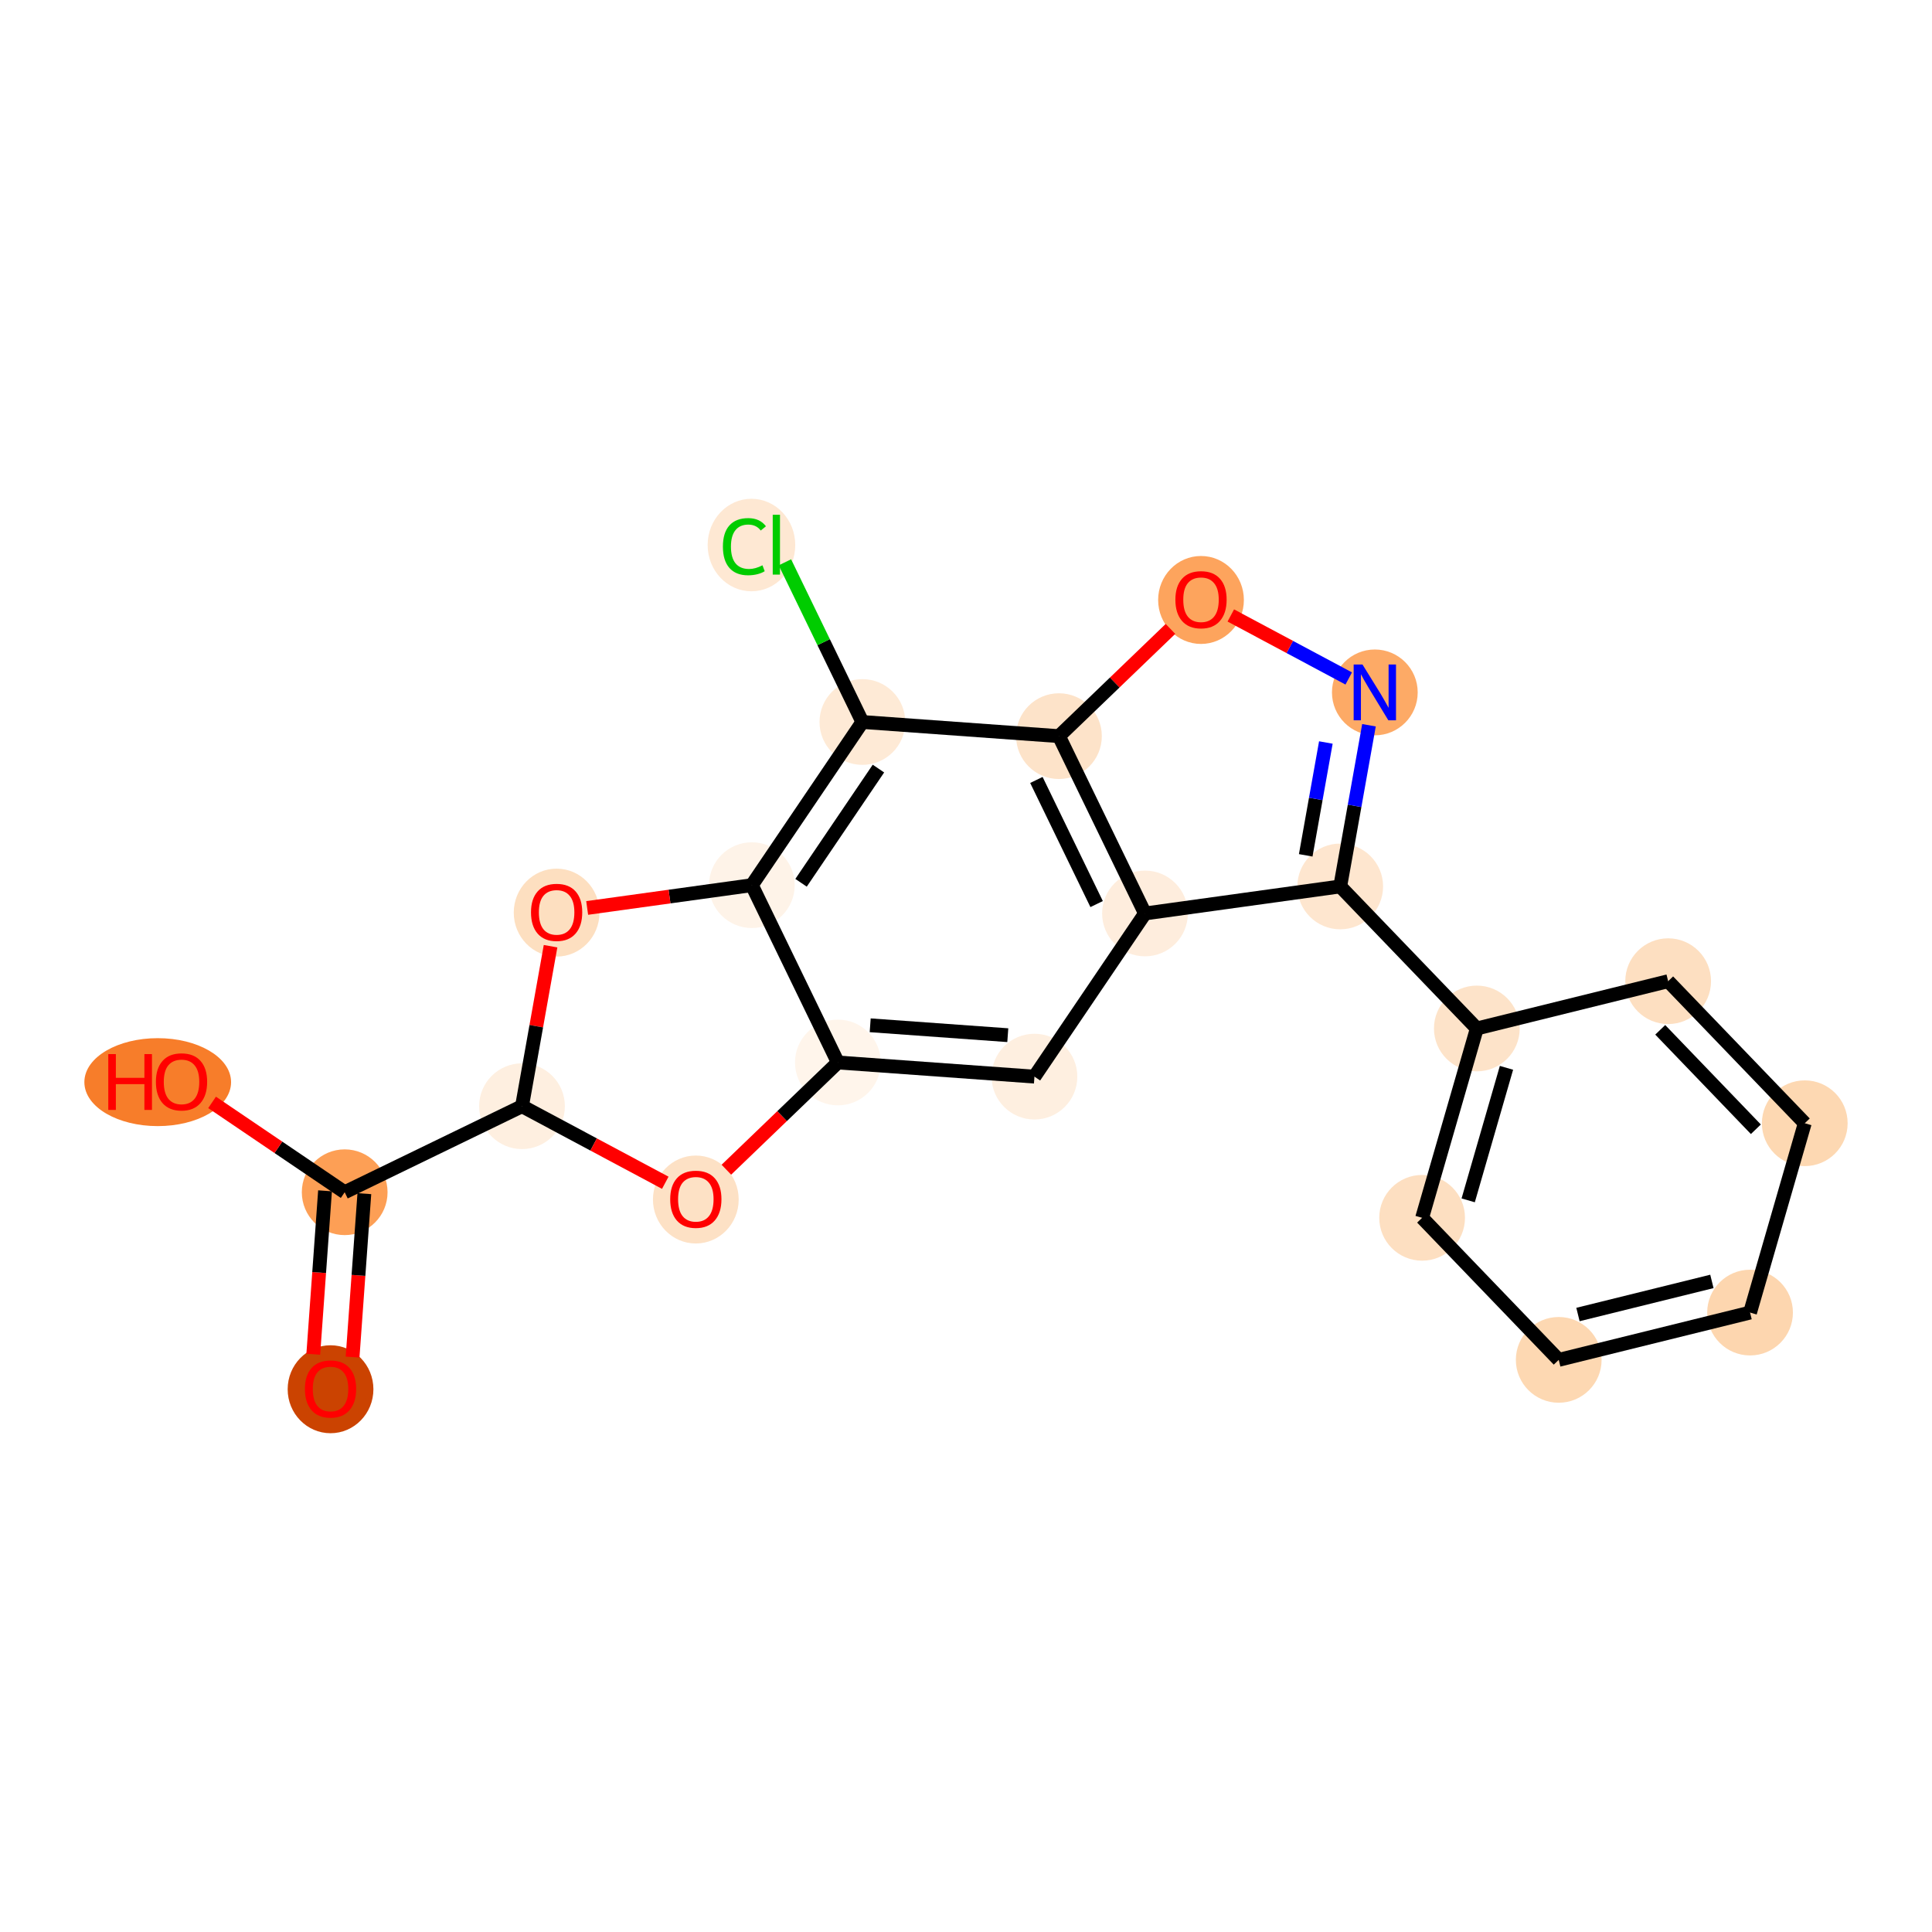 <?xml version='1.0' encoding='iso-8859-1'?>
<svg version='1.1' baseProfile='full'
              xmlns='http://www.w3.org/2000/svg'
                      xmlns:rdkit='http://www.rdkit.org/xml'
                      xmlns:xlink='http://www.w3.org/1999/xlink'
                  xml:space='preserve'
width='280px' height='280px' viewBox='0 0 280 280'>
<!-- END OF HEADER -->
<rect style='opacity:1.0;fill:#FFFFFF;stroke:none' width='280' height='280' x='0' y='0'> </rect>
<ellipse cx='47.904' cy='201.34' rx='5.713' ry='5.873'  style='fill:#CB4301;fill-rule:evenodd;stroke:#CB4301;stroke-width:1.0px;stroke-linecap:butt;stroke-linejoin:miter;stroke-opacity:1' />
<ellipse cx='49.955' cy='172.788' rx='5.713' ry='5.713'  style='fill:#FD9F55;fill-rule:evenodd;stroke:#FD9F55;stroke-width:1.0px;stroke-linecap:butt;stroke-linejoin:miter;stroke-opacity:1' />
<ellipse cx='22.858' cy='156.831' rx='10.131' ry='5.873'  style='fill:#F77D2A;fill-rule:evenodd;stroke:#F77D2A;stroke-width:1.0px;stroke-linecap:butt;stroke-linejoin:miter;stroke-opacity:1' />
<ellipse cx='75.653' cy='160.32' rx='5.713' ry='5.713'  style='fill:#FEEFE0;fill-rule:evenodd;stroke:#FEEFE0;stroke-width:1.0px;stroke-linecap:butt;stroke-linejoin:miter;stroke-opacity:1' />
<ellipse cx='100.844' cy='173.844' rx='5.713' ry='5.873'  style='fill:#FDE1C5;fill-rule:evenodd;stroke:#FDE1C5;stroke-width:1.0px;stroke-linecap:butt;stroke-linejoin:miter;stroke-opacity:1' />
<ellipse cx='121.431' cy='153.982' rx='5.713' ry='5.713'  style='fill:#FFF5EB;fill-rule:evenodd;stroke:#FFF5EB;stroke-width:1.0px;stroke-linecap:butt;stroke-linejoin:miter;stroke-opacity:1' />
<ellipse cx='149.92' cy='156.033' rx='5.713' ry='5.713'  style='fill:#FEEFE0;fill-rule:evenodd;stroke:#FEEFE0;stroke-width:1.0px;stroke-linecap:butt;stroke-linejoin:miter;stroke-opacity:1' />
<ellipse cx='165.941' cy='132.386' rx='5.713' ry='5.713'  style='fill:#FEEDDD;fill-rule:evenodd;stroke:#FEEDDD;stroke-width:1.0px;stroke-linecap:butt;stroke-linejoin:miter;stroke-opacity:1' />
<ellipse cx='194.234' cy='128.469' rx='5.713' ry='5.713'  style='fill:#FEE6CF;fill-rule:evenodd;stroke:#FEE6CF;stroke-width:1.0px;stroke-linecap:butt;stroke-linejoin:miter;stroke-opacity:1' />
<ellipse cx='214.033' cy='149.055' rx='5.713' ry='5.713'  style='fill:#FDE3C9;fill-rule:evenodd;stroke:#FDE3C9;stroke-width:1.0px;stroke-linecap:butt;stroke-linejoin:miter;stroke-opacity:1' />
<ellipse cx='206.104' cy='176.495' rx='5.713' ry='5.713'  style='fill:#FDDFC1;fill-rule:evenodd;stroke:#FDDFC1;stroke-width:1.0px;stroke-linecap:butt;stroke-linejoin:miter;stroke-opacity:1' />
<ellipse cx='225.903' cy='197.082' rx='5.713' ry='5.713'  style='fill:#FDD8B2;fill-rule:evenodd;stroke:#FDD8B2;stroke-width:1.0px;stroke-linecap:butt;stroke-linejoin:miter;stroke-opacity:1' />
<ellipse cx='253.631' cy='190.229' rx='5.713' ry='5.713'  style='fill:#FDD6AF;fill-rule:evenodd;stroke:#FDD6AF;stroke-width:1.0px;stroke-linecap:butt;stroke-linejoin:miter;stroke-opacity:1' />
<ellipse cx='261.56' cy='162.789' rx='5.713' ry='5.713'  style='fill:#FDD8B2;fill-rule:evenodd;stroke:#FDD8B2;stroke-width:1.0px;stroke-linecap:butt;stroke-linejoin:miter;stroke-opacity:1' />
<ellipse cx='241.761' cy='142.202' rx='5.713' ry='5.713'  style='fill:#FDDFC1;fill-rule:evenodd;stroke:#FDDFC1;stroke-width:1.0px;stroke-linecap:butt;stroke-linejoin:miter;stroke-opacity:1' />
<ellipse cx='199.251' cy='100.35' rx='5.713' ry='5.72'  style='fill:#FDAA66;fill-rule:evenodd;stroke:#FDAA66;stroke-width:1.0px;stroke-linecap:butt;stroke-linejoin:miter;stroke-opacity:1' />
<ellipse cx='174.059' cy='86.952' rx='5.713' ry='5.873'  style='fill:#FDA45D;fill-rule:evenodd;stroke:#FDA45D;stroke-width:1.0px;stroke-linecap:butt;stroke-linejoin:miter;stroke-opacity:1' />
<ellipse cx='153.472' cy='106.688' rx='5.713' ry='5.713'  style='fill:#FDE3C9;fill-rule:evenodd;stroke:#FDE3C9;stroke-width:1.0px;stroke-linecap:butt;stroke-linejoin:miter;stroke-opacity:1' />
<ellipse cx='124.983' cy='104.637' rx='5.713' ry='5.713'  style='fill:#FEEAD6;fill-rule:evenodd;stroke:#FEEAD6;stroke-width:1.0px;stroke-linecap:butt;stroke-linejoin:miter;stroke-opacity:1' />
<ellipse cx='108.905' cy='78.991' rx='5.849' ry='6.204'  style='fill:#FEE8D3;fill-rule:evenodd;stroke:#FEE8D3;stroke-width:1.0px;stroke-linecap:butt;stroke-linejoin:miter;stroke-opacity:1' />
<ellipse cx='108.963' cy='128.284' rx='5.713' ry='5.713'  style='fill:#FEF3E8;fill-rule:evenodd;stroke:#FEF3E8;stroke-width:1.0px;stroke-linecap:butt;stroke-linejoin:miter;stroke-opacity:1' />
<ellipse cx='80.67' cy='132.264' rx='5.713' ry='5.873'  style='fill:#FDDFC0;fill-rule:evenodd;stroke:#FDDFC0;stroke-width:1.0px;stroke-linecap:butt;stroke-linejoin:miter;stroke-opacity:1' />
<path class='bond-0 atom-0 atom-1' d='M 51.099,196.678 L 51.952,184.836' style='fill:none;fill-rule:evenodd;stroke:#FF0000;stroke-width:2.0px;stroke-linecap:butt;stroke-linejoin:miter;stroke-opacity:1' />
<path class='bond-0 atom-0 atom-1' d='M 51.952,184.836 L 52.804,172.993' style='fill:none;fill-rule:evenodd;stroke:#000000;stroke-width:2.0px;stroke-linecap:butt;stroke-linejoin:miter;stroke-opacity:1' />
<path class='bond-0 atom-0 atom-1' d='M 45.401,196.268 L 46.254,184.425' style='fill:none;fill-rule:evenodd;stroke:#FF0000;stroke-width:2.0px;stroke-linecap:butt;stroke-linejoin:miter;stroke-opacity:1' />
<path class='bond-0 atom-0 atom-1' d='M 46.254,184.425 L 47.106,172.583' style='fill:none;fill-rule:evenodd;stroke:#000000;stroke-width:2.0px;stroke-linecap:butt;stroke-linejoin:miter;stroke-opacity:1' />
<path class='bond-1 atom-1 atom-2' d='M 49.955,172.788 L 40.345,166.278' style='fill:none;fill-rule:evenodd;stroke:#000000;stroke-width:2.0px;stroke-linecap:butt;stroke-linejoin:miter;stroke-opacity:1' />
<path class='bond-1 atom-1 atom-2' d='M 40.345,166.278 L 30.736,159.767' style='fill:none;fill-rule:evenodd;stroke:#FF0000;stroke-width:2.0px;stroke-linecap:butt;stroke-linejoin:miter;stroke-opacity:1' />
<path class='bond-2 atom-1 atom-3' d='M 49.955,172.788 L 75.653,160.32' style='fill:none;fill-rule:evenodd;stroke:#000000;stroke-width:2.0px;stroke-linecap:butt;stroke-linejoin:miter;stroke-opacity:1' />
<path class='bond-3 atom-3 atom-4' d='M 75.653,160.32 L 86.035,165.867' style='fill:none;fill-rule:evenodd;stroke:#000000;stroke-width:2.0px;stroke-linecap:butt;stroke-linejoin:miter;stroke-opacity:1' />
<path class='bond-3 atom-3 atom-4' d='M 86.035,165.867 L 96.417,171.415' style='fill:none;fill-rule:evenodd;stroke:#FF0000;stroke-width:2.0px;stroke-linecap:butt;stroke-linejoin:miter;stroke-opacity:1' />
<path class='bond-21 atom-21 atom-3' d='M 79.79,137.131 L 77.722,148.726' style='fill:none;fill-rule:evenodd;stroke:#FF0000;stroke-width:2.0px;stroke-linecap:butt;stroke-linejoin:miter;stroke-opacity:1' />
<path class='bond-21 atom-21 atom-3' d='M 77.722,148.726 L 75.653,160.32' style='fill:none;fill-rule:evenodd;stroke:#000000;stroke-width:2.0px;stroke-linecap:butt;stroke-linejoin:miter;stroke-opacity:1' />
<path class='bond-4 atom-4 atom-5' d='M 105.272,169.523 L 113.352,161.752' style='fill:none;fill-rule:evenodd;stroke:#FF0000;stroke-width:2.0px;stroke-linecap:butt;stroke-linejoin:miter;stroke-opacity:1' />
<path class='bond-4 atom-4 atom-5' d='M 113.352,161.752 L 121.431,153.982' style='fill:none;fill-rule:evenodd;stroke:#000000;stroke-width:2.0px;stroke-linecap:butt;stroke-linejoin:miter;stroke-opacity:1' />
<path class='bond-5 atom-5 atom-6' d='M 121.431,153.982 L 149.92,156.033' style='fill:none;fill-rule:evenodd;stroke:#000000;stroke-width:2.0px;stroke-linecap:butt;stroke-linejoin:miter;stroke-opacity:1' />
<path class='bond-5 atom-5 atom-6' d='M 126.115,148.592 L 146.057,150.027' style='fill:none;fill-rule:evenodd;stroke:#000000;stroke-width:2.0px;stroke-linecap:butt;stroke-linejoin:miter;stroke-opacity:1' />
<path class='bond-22 atom-20 atom-5' d='M 108.963,128.284 L 121.431,153.982' style='fill:none;fill-rule:evenodd;stroke:#000000;stroke-width:2.0px;stroke-linecap:butt;stroke-linejoin:miter;stroke-opacity:1' />
<path class='bond-6 atom-6 atom-7' d='M 149.92,156.033 L 165.941,132.386' style='fill:none;fill-rule:evenodd;stroke:#000000;stroke-width:2.0px;stroke-linecap:butt;stroke-linejoin:miter;stroke-opacity:1' />
<path class='bond-7 atom-7 atom-8' d='M 165.941,132.386 L 194.234,128.469' style='fill:none;fill-rule:evenodd;stroke:#000000;stroke-width:2.0px;stroke-linecap:butt;stroke-linejoin:miter;stroke-opacity:1' />
<path class='bond-23 atom-17 atom-7' d='M 153.472,106.688 L 165.941,132.386' style='fill:none;fill-rule:evenodd;stroke:#000000;stroke-width:2.0px;stroke-linecap:butt;stroke-linejoin:miter;stroke-opacity:1' />
<path class='bond-23 atom-17 atom-7' d='M 150.203,113.037 L 158.931,131.025' style='fill:none;fill-rule:evenodd;stroke:#000000;stroke-width:2.0px;stroke-linecap:butt;stroke-linejoin:miter;stroke-opacity:1' />
<path class='bond-8 atom-8 atom-9' d='M 194.234,128.469 L 214.033,149.055' style='fill:none;fill-rule:evenodd;stroke:#000000;stroke-width:2.0px;stroke-linecap:butt;stroke-linejoin:miter;stroke-opacity:1' />
<path class='bond-14 atom-8 atom-15' d='M 194.234,128.469 L 196.318,116.789' style='fill:none;fill-rule:evenodd;stroke:#000000;stroke-width:2.0px;stroke-linecap:butt;stroke-linejoin:miter;stroke-opacity:1' />
<path class='bond-14 atom-8 atom-15' d='M 196.318,116.789 L 198.402,105.109' style='fill:none;fill-rule:evenodd;stroke:#0000FF;stroke-width:2.0px;stroke-linecap:butt;stroke-linejoin:miter;stroke-opacity:1' />
<path class='bond-14 atom-8 atom-15' d='M 189.235,123.961 L 190.694,115.785' style='fill:none;fill-rule:evenodd;stroke:#000000;stroke-width:2.0px;stroke-linecap:butt;stroke-linejoin:miter;stroke-opacity:1' />
<path class='bond-14 atom-8 atom-15' d='M 190.694,115.785 L 192.153,107.609' style='fill:none;fill-rule:evenodd;stroke:#0000FF;stroke-width:2.0px;stroke-linecap:butt;stroke-linejoin:miter;stroke-opacity:1' />
<path class='bond-9 atom-9 atom-10' d='M 214.033,149.055 L 206.104,176.495' style='fill:none;fill-rule:evenodd;stroke:#000000;stroke-width:2.0px;stroke-linecap:butt;stroke-linejoin:miter;stroke-opacity:1' />
<path class='bond-9 atom-9 atom-10' d='M 218.331,154.757 L 212.781,173.965' style='fill:none;fill-rule:evenodd;stroke:#000000;stroke-width:2.0px;stroke-linecap:butt;stroke-linejoin:miter;stroke-opacity:1' />
<path class='bond-24 atom-14 atom-9' d='M 241.761,142.202 L 214.033,149.055' style='fill:none;fill-rule:evenodd;stroke:#000000;stroke-width:2.0px;stroke-linecap:butt;stroke-linejoin:miter;stroke-opacity:1' />
<path class='bond-10 atom-10 atom-11' d='M 206.104,176.495 L 225.903,197.082' style='fill:none;fill-rule:evenodd;stroke:#000000;stroke-width:2.0px;stroke-linecap:butt;stroke-linejoin:miter;stroke-opacity:1' />
<path class='bond-11 atom-11 atom-12' d='M 225.903,197.082 L 253.631,190.229' style='fill:none;fill-rule:evenodd;stroke:#000000;stroke-width:2.0px;stroke-linecap:butt;stroke-linejoin:miter;stroke-opacity:1' />
<path class='bond-11 atom-11 atom-12' d='M 228.691,190.509 L 248.101,185.712' style='fill:none;fill-rule:evenodd;stroke:#000000;stroke-width:2.0px;stroke-linecap:butt;stroke-linejoin:miter;stroke-opacity:1' />
<path class='bond-12 atom-12 atom-13' d='M 253.631,190.229 L 261.56,162.789' style='fill:none;fill-rule:evenodd;stroke:#000000;stroke-width:2.0px;stroke-linecap:butt;stroke-linejoin:miter;stroke-opacity:1' />
<path class='bond-13 atom-13 atom-14' d='M 261.56,162.789 L 241.761,142.202' style='fill:none;fill-rule:evenodd;stroke:#000000;stroke-width:2.0px;stroke-linecap:butt;stroke-linejoin:miter;stroke-opacity:1' />
<path class='bond-13 atom-13 atom-14' d='M 254.473,163.661 L 240.614,149.25' style='fill:none;fill-rule:evenodd;stroke:#000000;stroke-width:2.0px;stroke-linecap:butt;stroke-linejoin:miter;stroke-opacity:1' />
<path class='bond-15 atom-15 atom-16' d='M 195.469,98.329 L 186.924,93.763' style='fill:none;fill-rule:evenodd;stroke:#0000FF;stroke-width:2.0px;stroke-linecap:butt;stroke-linejoin:miter;stroke-opacity:1' />
<path class='bond-15 atom-15 atom-16' d='M 186.924,93.763 L 178.379,89.197' style='fill:none;fill-rule:evenodd;stroke:#FF0000;stroke-width:2.0px;stroke-linecap:butt;stroke-linejoin:miter;stroke-opacity:1' />
<path class='bond-16 atom-16 atom-17' d='M 169.632,91.147 L 161.552,98.918' style='fill:none;fill-rule:evenodd;stroke:#FF0000;stroke-width:2.0px;stroke-linecap:butt;stroke-linejoin:miter;stroke-opacity:1' />
<path class='bond-16 atom-16 atom-17' d='M 161.552,98.918 L 153.472,106.688' style='fill:none;fill-rule:evenodd;stroke:#000000;stroke-width:2.0px;stroke-linecap:butt;stroke-linejoin:miter;stroke-opacity:1' />
<path class='bond-17 atom-17 atom-18' d='M 153.472,106.688 L 124.983,104.637' style='fill:none;fill-rule:evenodd;stroke:#000000;stroke-width:2.0px;stroke-linecap:butt;stroke-linejoin:miter;stroke-opacity:1' />
<path class='bond-18 atom-18 atom-19' d='M 124.983,104.637 L 119.369,93.066' style='fill:none;fill-rule:evenodd;stroke:#000000;stroke-width:2.0px;stroke-linecap:butt;stroke-linejoin:miter;stroke-opacity:1' />
<path class='bond-18 atom-18 atom-19' d='M 119.369,93.066 L 113.755,81.495' style='fill:none;fill-rule:evenodd;stroke:#00CC00;stroke-width:2.0px;stroke-linecap:butt;stroke-linejoin:miter;stroke-opacity:1' />
<path class='bond-19 atom-18 atom-20' d='M 124.983,104.637 L 108.963,128.284' style='fill:none;fill-rule:evenodd;stroke:#000000;stroke-width:2.0px;stroke-linecap:butt;stroke-linejoin:miter;stroke-opacity:1' />
<path class='bond-19 atom-18 atom-20' d='M 127.31,111.389 L 116.095,127.941' style='fill:none;fill-rule:evenodd;stroke:#000000;stroke-width:2.0px;stroke-linecap:butt;stroke-linejoin:miter;stroke-opacity:1' />
<path class='bond-20 atom-20 atom-21' d='M 108.963,128.284 L 97.03,129.936' style='fill:none;fill-rule:evenodd;stroke:#000000;stroke-width:2.0px;stroke-linecap:butt;stroke-linejoin:miter;stroke-opacity:1' />
<path class='bond-20 atom-20 atom-21' d='M 97.03,129.936 L 85.097,131.588' style='fill:none;fill-rule:evenodd;stroke:#FF0000;stroke-width:2.0px;stroke-linecap:butt;stroke-linejoin:miter;stroke-opacity:1' />
<path  class='atom-0' d='M 44.191 201.3
Q 44.191 199.358, 45.151 198.272
Q 46.111 197.187, 47.904 197.187
Q 49.698 197.187, 50.658 198.272
Q 51.617 199.358, 51.617 201.3
Q 51.617 203.265, 50.646 204.385
Q 49.675 205.493, 47.904 205.493
Q 46.122 205.493, 45.151 204.385
Q 44.191 203.277, 44.191 201.3
M 47.904 204.579
Q 49.138 204.579, 49.801 203.756
Q 50.475 202.922, 50.475 201.3
Q 50.475 199.712, 49.801 198.912
Q 49.138 198.101, 47.904 198.101
Q 46.67 198.101, 45.996 198.901
Q 45.334 199.7, 45.334 201.3
Q 45.334 202.934, 45.996 203.756
Q 46.67 204.579, 47.904 204.579
' fill='#FF0000'/>
<path  class='atom-2' d='M 15.694 152.769
L 16.791 152.769
L 16.791 156.208
L 20.927 156.208
L 20.927 152.769
L 22.024 152.769
L 22.024 160.858
L 20.927 160.858
L 20.927 157.122
L 16.791 157.122
L 16.791 160.858
L 15.694 160.858
L 15.694 152.769
' fill='#FF0000'/>
<path  class='atom-2' d='M 22.595 156.791
Q 22.595 154.848, 23.555 153.763
Q 24.515 152.677, 26.308 152.677
Q 28.102 152.677, 29.062 153.763
Q 30.021 154.848, 30.021 156.791
Q 30.021 158.756, 29.05 159.875
Q 28.079 160.984, 26.308 160.984
Q 24.526 160.984, 23.555 159.875
Q 22.595 158.767, 22.595 156.791
M 26.308 160.07
Q 27.542 160.07, 28.205 159.247
Q 28.879 158.413, 28.879 156.791
Q 28.879 155.202, 28.205 154.403
Q 27.542 153.591, 26.308 153.591
Q 25.075 153.591, 24.4 154.391
Q 23.738 155.191, 23.738 156.791
Q 23.738 158.424, 24.4 159.247
Q 25.075 160.07, 26.308 160.07
' fill='#FF0000'/>
<path  class='atom-4' d='M 97.131 173.804
Q 97.131 171.861, 98.091 170.776
Q 99.051 169.691, 100.844 169.691
Q 102.638 169.691, 103.598 170.776
Q 104.558 171.861, 104.558 173.804
Q 104.558 175.769, 103.586 176.888
Q 102.615 177.997, 100.844 177.997
Q 99.062 177.997, 98.091 176.888
Q 97.131 175.78, 97.131 173.804
M 100.844 177.083
Q 102.078 177.083, 102.741 176.26
Q 103.415 175.426, 103.415 173.804
Q 103.415 172.216, 102.741 171.416
Q 102.078 170.605, 100.844 170.605
Q 99.611 170.605, 98.936 171.404
Q 98.274 172.204, 98.274 173.804
Q 98.274 175.437, 98.936 176.26
Q 99.611 177.083, 100.844 177.083
' fill='#FF0000'/>
<path  class='atom-15' d='M 197.463 96.306
L 200.114 100.59
Q 200.376 101.013, 200.799 101.778
Q 201.222 102.544, 201.245 102.589
L 201.245 96.306
L 202.319 96.306
L 202.319 104.395
L 201.21 104.395
L 198.366 99.71
Q 198.034 99.162, 197.68 98.534
Q 197.337 97.905, 197.235 97.711
L 197.235 104.395
L 196.183 104.395
L 196.183 96.306
L 197.463 96.306
' fill='#0000FF'/>
<path  class='atom-16' d='M 170.346 86.912
Q 170.346 84.97, 171.306 83.884
Q 172.266 82.799, 174.059 82.799
Q 175.853 82.799, 176.813 83.884
Q 177.772 84.97, 177.772 86.912
Q 177.772 88.877, 176.801 89.997
Q 175.83 91.105, 174.059 91.105
Q 172.277 91.105, 171.306 89.997
Q 170.346 88.888, 170.346 86.912
M 174.059 90.191
Q 175.293 90.191, 175.956 89.368
Q 176.63 88.534, 176.63 86.912
Q 176.63 85.324, 175.956 84.524
Q 175.293 83.713, 174.059 83.713
Q 172.825 83.713, 172.151 84.513
Q 171.489 85.312, 171.489 86.912
Q 171.489 88.546, 172.151 89.368
Q 172.825 90.191, 174.059 90.191
' fill='#FF0000'/>
<path  class='atom-19' d='M 104.769 79.22
Q 104.769 77.209, 105.706 76.158
Q 106.654 75.095, 108.448 75.095
Q 110.116 75.095, 111.007 76.272
L 110.253 76.889
Q 109.602 76.032, 108.448 76.032
Q 107.225 76.032, 106.574 76.855
Q 105.934 77.666, 105.934 79.22
Q 105.934 80.819, 106.597 81.642
Q 107.271 82.465, 108.573 82.465
Q 109.465 82.465, 110.504 81.927
L 110.824 82.784
Q 110.401 83.059, 109.762 83.219
Q 109.122 83.379, 108.413 83.379
Q 106.654 83.379, 105.706 82.305
Q 104.769 81.231, 104.769 79.22
' fill='#00CC00'/>
<path  class='atom-19' d='M 111.99 74.604
L 113.041 74.604
L 113.041 83.276
L 111.99 83.276
L 111.99 74.604
' fill='#00CC00'/>
<path  class='atom-21' d='M 76.957 132.224
Q 76.957 130.282, 77.917 129.197
Q 78.876 128.111, 80.67 128.111
Q 82.464 128.111, 83.424 129.197
Q 84.383 130.282, 84.383 132.224
Q 84.383 134.189, 83.412 135.309
Q 82.441 136.417, 80.67 136.417
Q 78.888 136.417, 77.917 135.309
Q 76.957 134.201, 76.957 132.224
M 80.67 135.503
Q 81.904 135.503, 82.567 134.681
Q 83.241 133.847, 83.241 132.224
Q 83.241 130.636, 82.567 129.836
Q 81.904 129.025, 80.67 129.025
Q 79.436 129.025, 78.762 129.825
Q 78.1 130.625, 78.1 132.224
Q 78.1 133.858, 78.762 134.681
Q 79.436 135.503, 80.67 135.503
' fill='#FF0000'/>
</svg>
